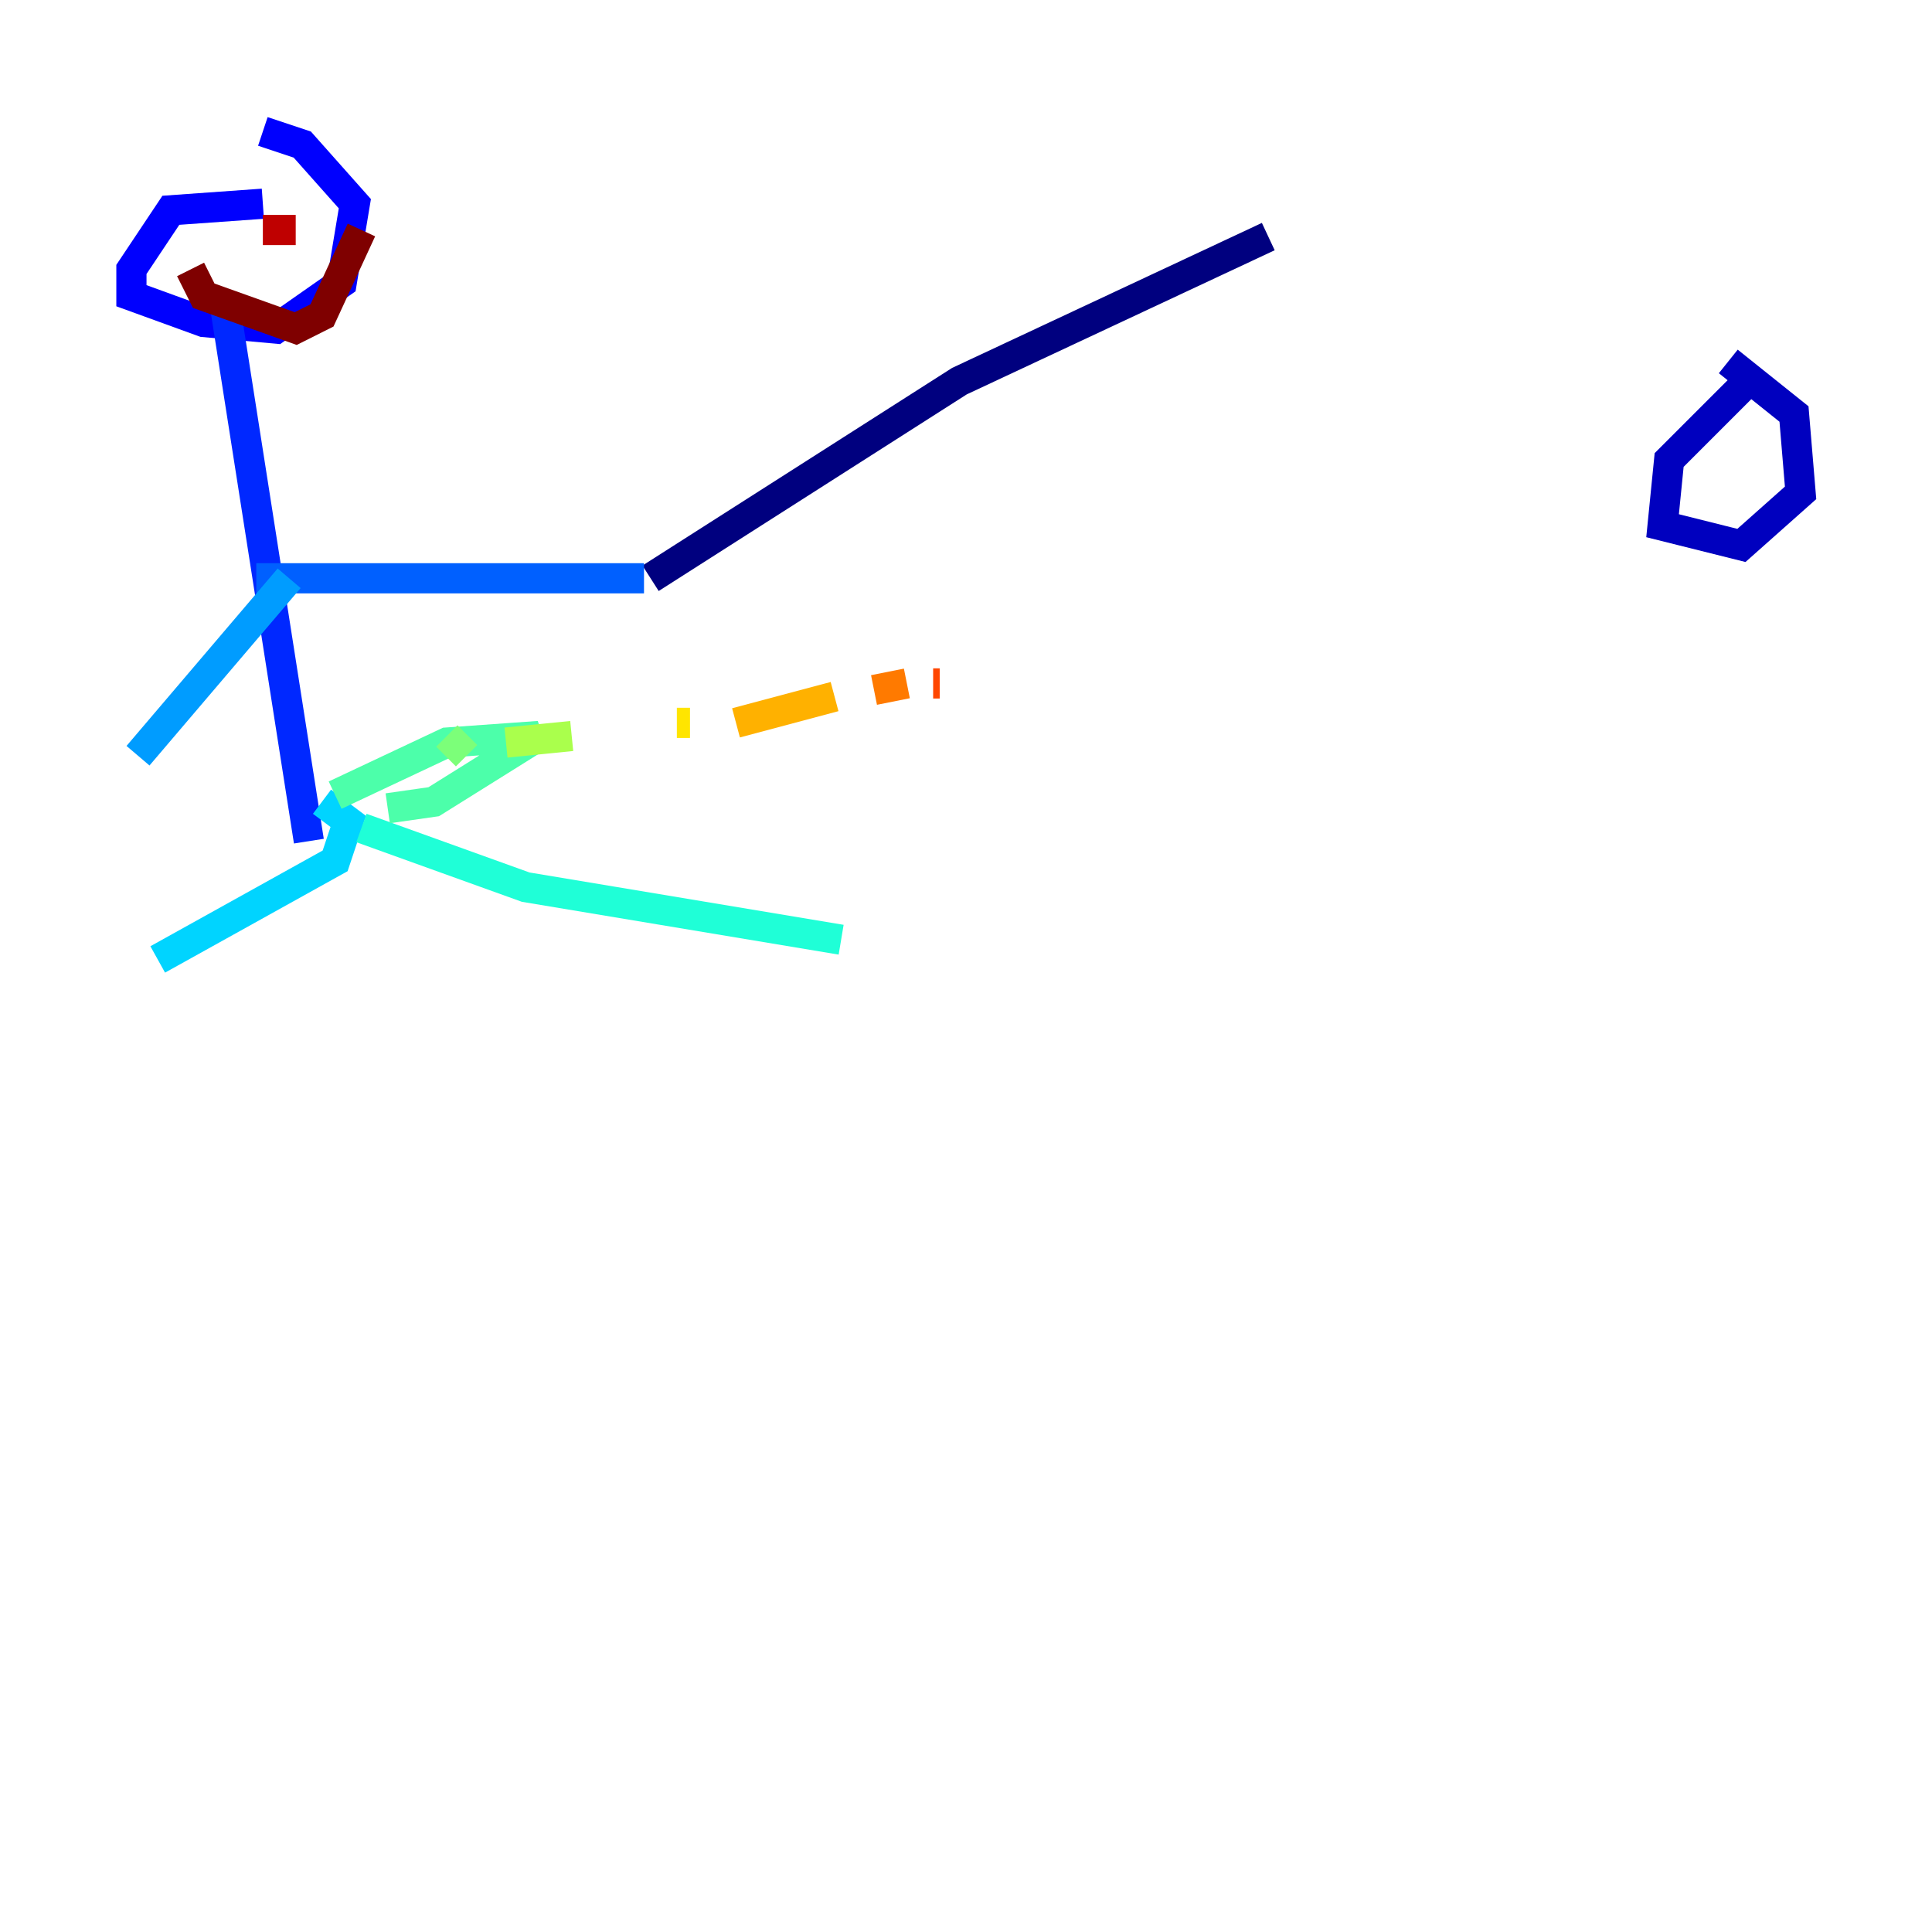 <?xml version="1.0" encoding="utf-8" ?>
<svg baseProfile="tiny" height="128" version="1.2" viewBox="0,0,128,128" width="128" xmlns="http://www.w3.org/2000/svg" xmlns:ev="http://www.w3.org/2001/xml-events" xmlns:xlink="http://www.w3.org/1999/xlink"><defs /><polyline fill="none" points="43.102,38.313 63.565,25.252 84.027,15.674" stroke="#00007f" stroke-width="2" /><polyline fill="none" points="115.809,25.252 110.585,30.476 110.15,34.83 115.374,36.136 119.293,32.653 118.857,27.429 114.503,23.946" stroke="#0000bf" stroke-width="2" /><polyline fill="none" points="17.415,13.497 11.32,13.932 8.707,17.85 8.707,19.592 13.497,21.333 18.286,21.769 22.64,18.721 23.51,13.497 20.027,9.578 17.415,8.707" stroke="#0000fe" stroke-width="2" /><polyline fill="none" points="14.803,19.592 20.463,55.728" stroke="#0028ff" stroke-width="2" /><polyline fill="none" points="16.98,38.313 42.667,38.313" stroke="#0060ff" stroke-width="2" /><polyline fill="none" points="19.157,38.313 9.143,50.068" stroke="#009cff" stroke-width="2" /><polyline fill="none" points="21.333,53.116 23.075,54.422 22.204,57.034 10.449,63.565" stroke="#00d4ff" stroke-width="2" /><polyline fill="none" points="23.946,54.857 34.83,58.776 55.728,62.258" stroke="#1fffd7" stroke-width="2" /><polyline fill="none" points="22.204,52.68 29.605,49.197 35.701,48.762 28.735,53.116 25.687,53.551" stroke="#4cffaa" stroke-width="2" /><polyline fill="none" points="29.605,48.762 30.912,50.068" stroke="#7cff79" stroke-width="2" /><polyline fill="none" points="33.524,49.197 37.878,48.762" stroke="#aaff4c" stroke-width="2" /><polyline fill="none" points="41.361,46.585 41.361,46.585" stroke="#d7ff1f" stroke-width="2" /><polyline fill="none" points="44.843,47.891 45.714,47.891" stroke="#ffe500" stroke-width="2" /><polyline fill="none" points="48.762,47.891 55.292,46.15" stroke="#ffb100" stroke-width="2" /><polyline fill="none" points="57.905,45.714 60.082,45.279" stroke="#ff7a00" stroke-width="2" /><polyline fill="none" points="61.823,45.279 62.258,45.279" stroke="#ff4600" stroke-width="2" /><polyline fill="none" points="11.32,16.109 11.32,16.109" stroke="#fe1200" stroke-width="2" /><polyline fill="none" points="17.415,15.238 19.592,15.238" stroke="#bf0000" stroke-width="2" /><polyline fill="none" points="12.626,17.85 13.497,19.592 19.592,21.769 21.333,20.898 23.946,15.238" stroke="#7f0000" stroke-width="2" /></svg>